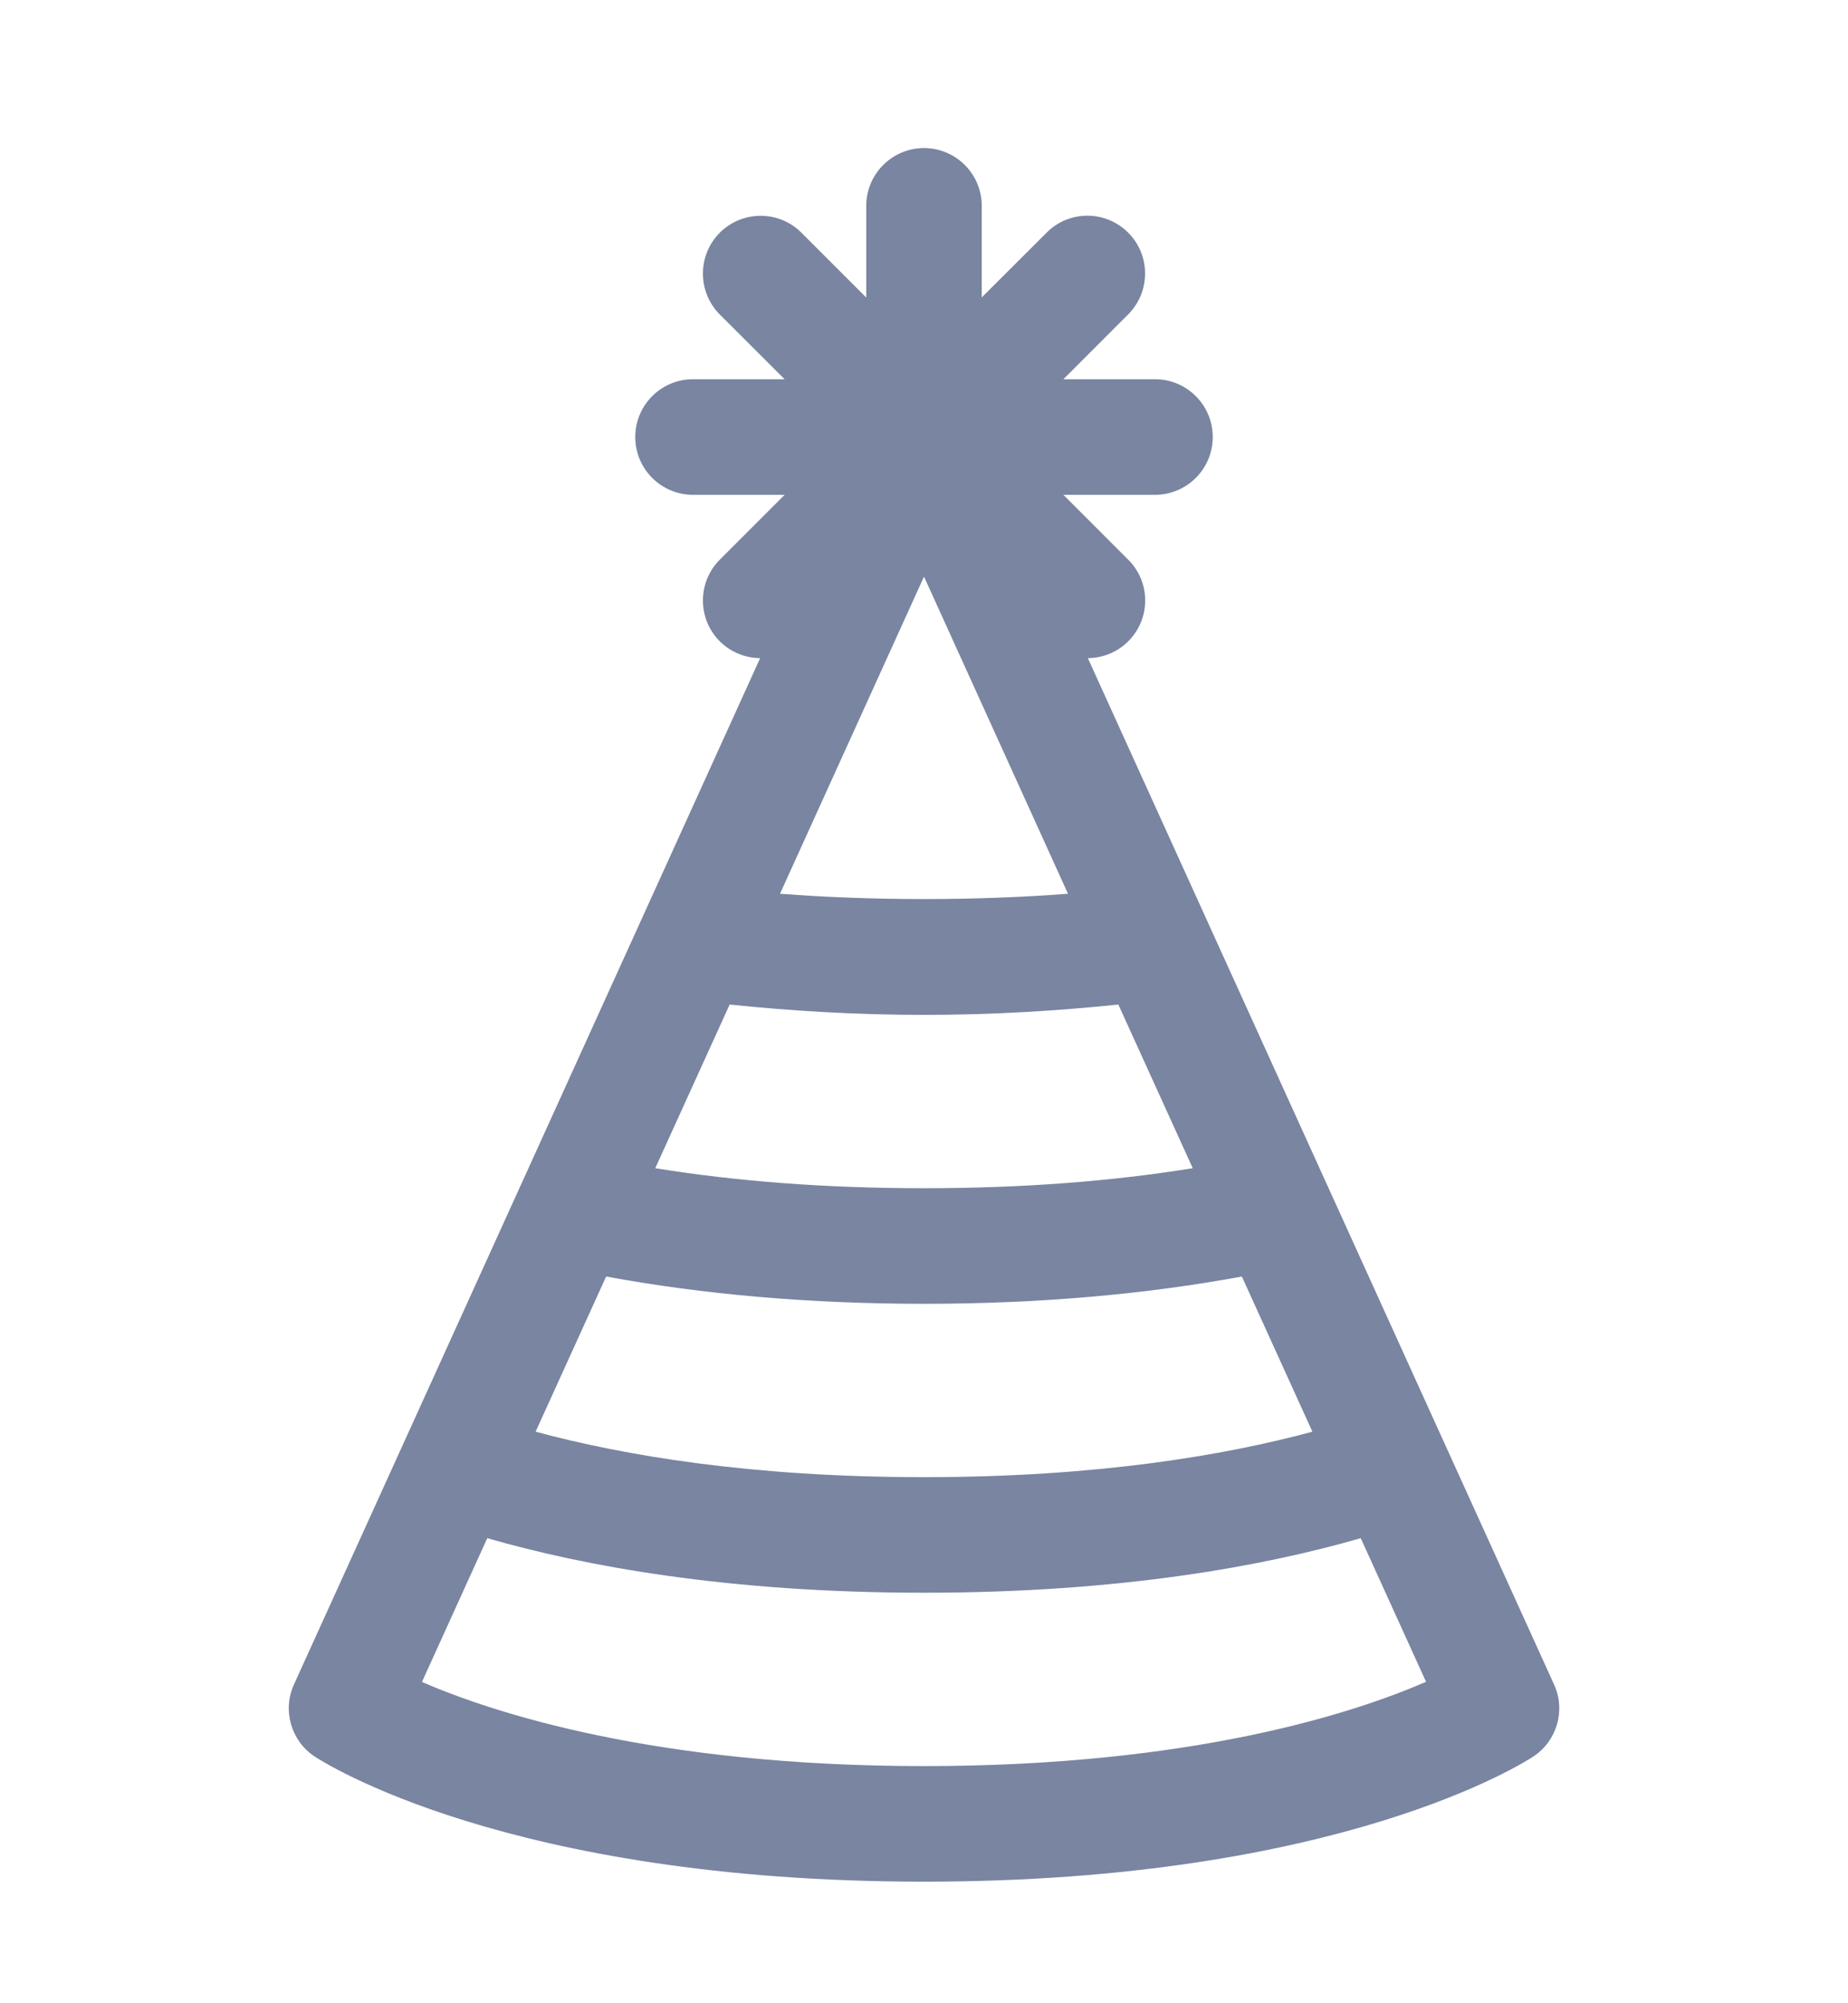 <svg width="12" height="13" viewBox="0 0 12 13" fill="none" xmlns="http://www.w3.org/2000/svg">
<g id="party-hat 1" clip-path="url(#clip0_120_52772)">
<g id="_x30_1_party_hat">
<path id="Vector" d="M10.091 10.931L7.064 4.271C7.159 4.27 7.254 4.234 7.326 4.162C7.473 4.015 7.473 3.778 7.326 3.632L6.905 3.211H7.5C7.707 3.211 7.875 3.043 7.875 2.836C7.875 2.629 7.707 2.461 7.5 2.461H6.905L7.326 2.04C7.472 1.894 7.472 1.656 7.326 1.51C7.179 1.363 6.942 1.363 6.796 1.51L6.375 1.93V1.336C6.375 1.129 6.207 0.961 6 0.961C5.793 0.961 5.625 1.129 5.625 1.336V1.931L5.204 1.51C5.058 1.364 4.821 1.364 4.674 1.51C4.528 1.657 4.528 1.894 4.674 2.041L5.095 2.461H4.5C4.293 2.461 4.125 2.629 4.125 2.836C4.125 3.043 4.293 3.211 4.5 3.211H5.095L4.674 3.632C4.528 3.778 4.528 4.016 4.674 4.162C4.747 4.234 4.841 4.27 4.936 4.271L1.909 10.931C1.833 11.098 1.889 11.296 2.042 11.398C2.092 11.431 3.293 12.211 6 12.211C8.707 12.211 9.908 11.431 9.958 11.398C10.111 11.296 10.168 11.098 10.091 10.931ZM3.936 8.284C4.56 8.399 5.25 8.461 6 8.461C6.75 8.461 7.44 8.399 8.064 8.284L8.522 9.291C7.954 9.444 7.128 9.586 6 9.586C4.872 9.586 4.046 9.444 3.478 9.291L3.936 8.284ZM4.738 6.519C5.135 6.56 5.554 6.586 6 6.586C6.446 6.586 6.865 6.56 7.262 6.519L7.745 7.581C7.214 7.667 6.63 7.711 6 7.711C5.37 7.711 4.786 7.667 4.255 7.581L4.738 6.519ZM6 3.742L6.935 5.8C6.331 5.846 5.669 5.846 5.065 5.8L6 3.742ZM6 11.461C4.255 11.461 3.204 11.116 2.74 10.915L3.164 9.982C3.786 10.161 4.718 10.336 6 10.336C7.282 10.336 8.214 10.161 8.836 9.982L9.26 10.914C8.795 11.116 7.744 11.461 6 11.461Z" fill="#7985A1"/>
</g>
</g>
<defs>
<clipPath id="clip0_120_52772">
<rect width="12" height="12" fill="white" transform="translate(0 0.586)"/>
</clipPath>
</defs>
</svg>

